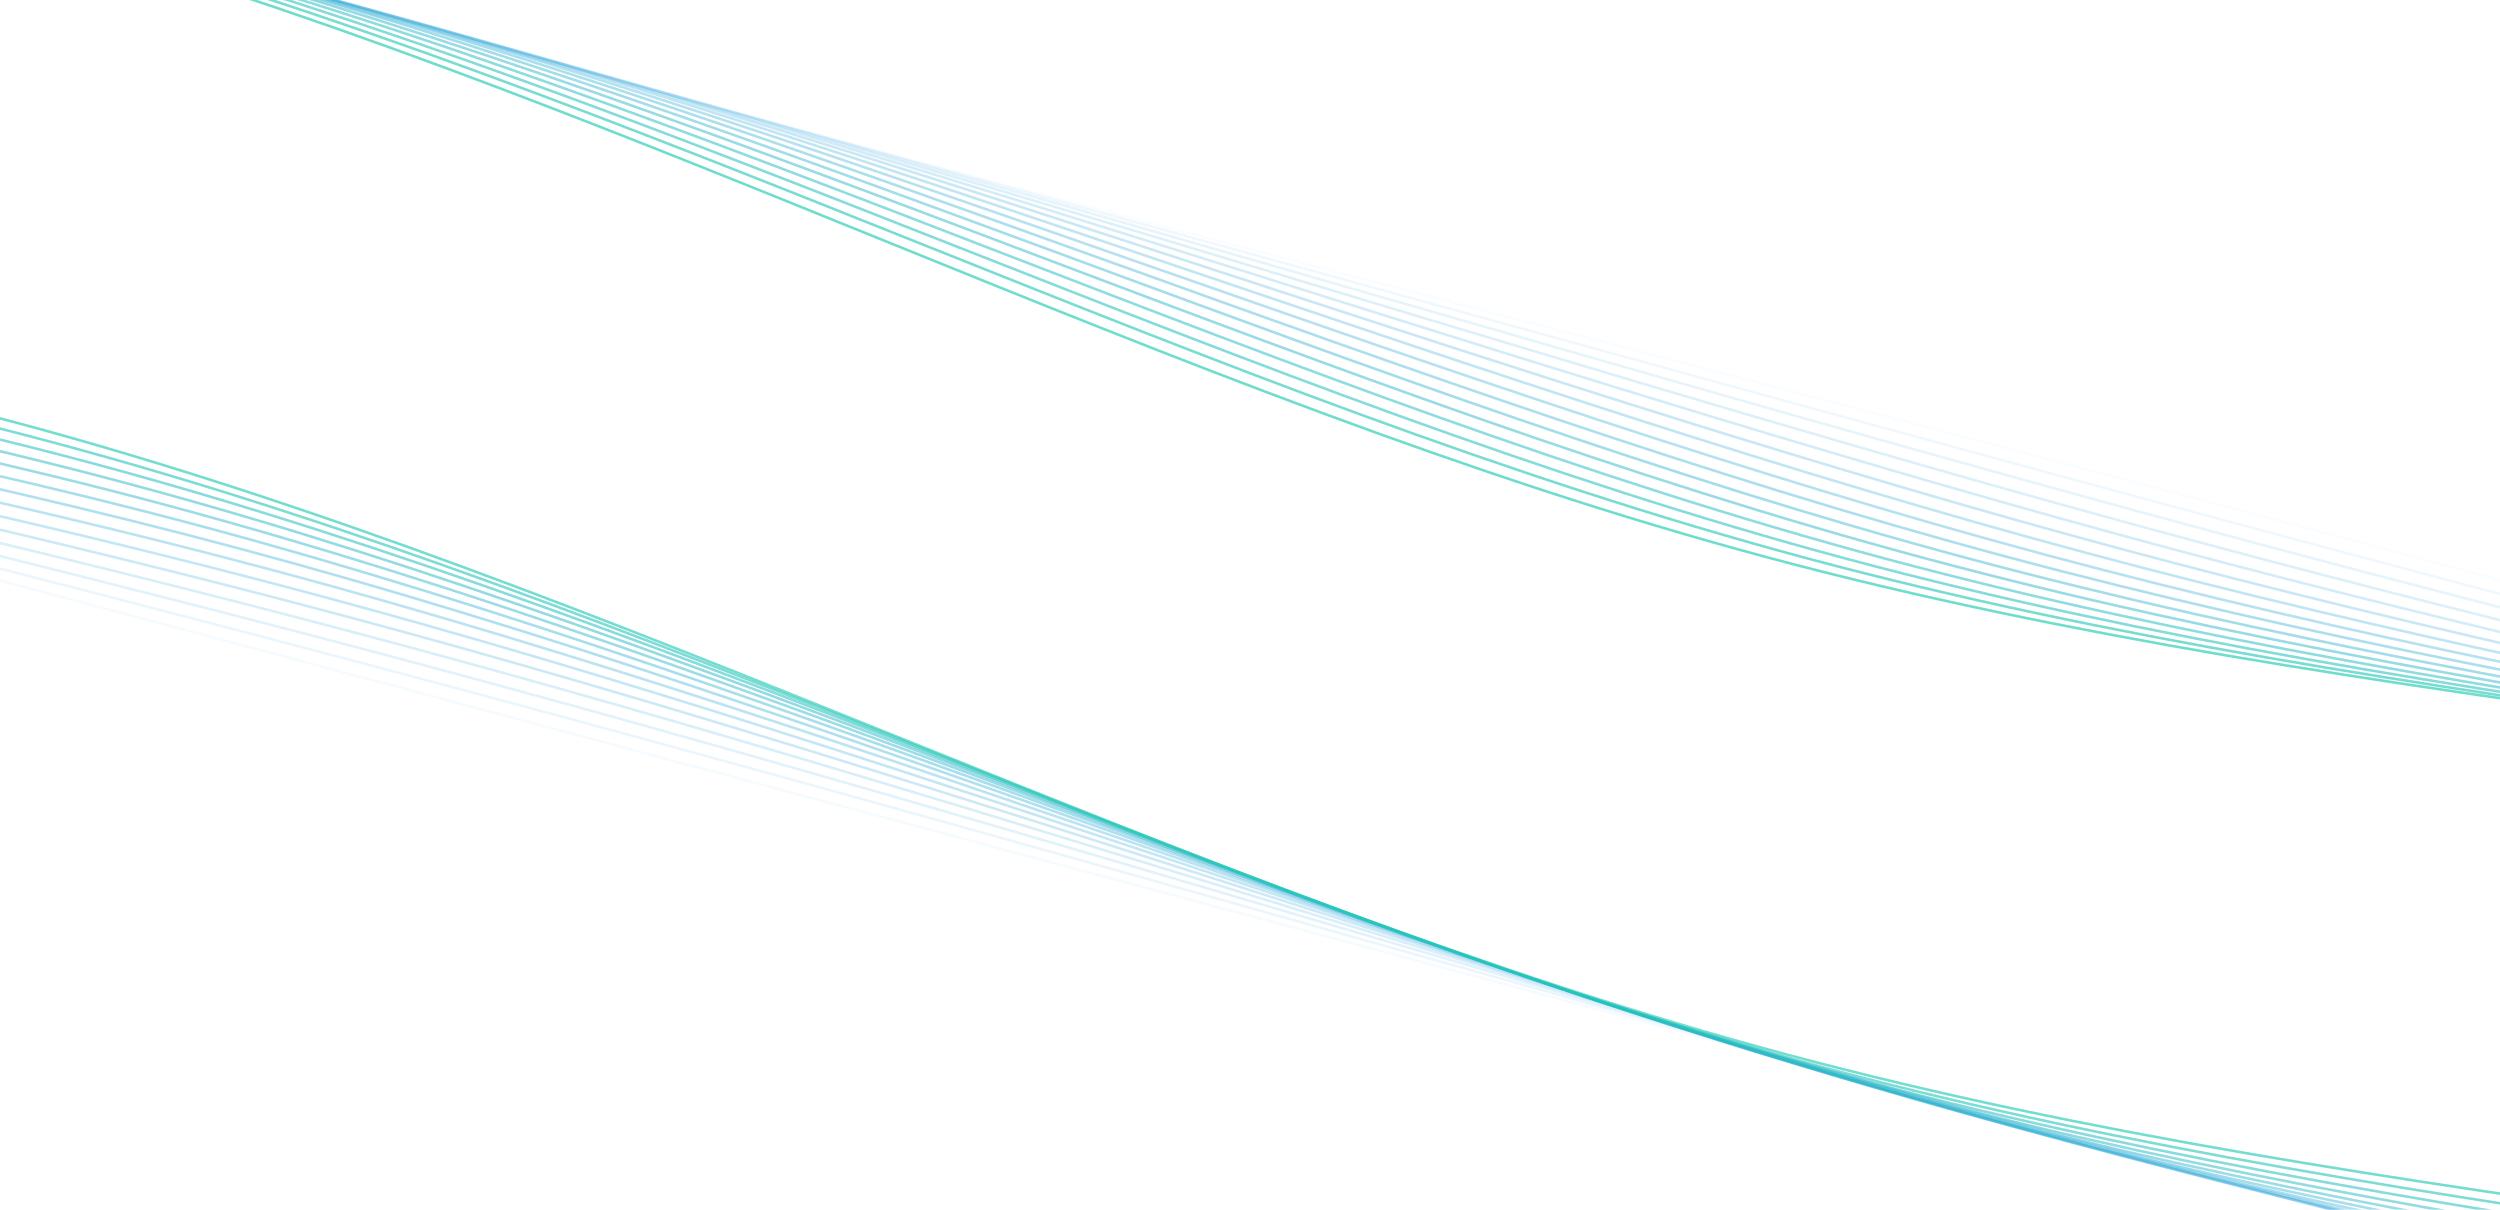 <svg xmlns="http://www.w3.org/2000/svg" viewBox="0 0 1920 929" preserveAspectRatio="xMidYMid" width="1920" height="929" xmlns:xlink="http://www.w3.org/1999/xlink" style="shape-rendering:auto;display:block;background-position-x:0%;background-position-y:0%;background-size:auto;background-origin:padding-box;background-clip:border-box;background:scroll rgb(26, 27, 32) none  repeat;width:1920px;height:929px;;animation:none"><g><g transform="matrix(0.966,0.259,-0.259,0.966,152.933,-139.739)" style="transform:matrix(0.966, 0.259, -0.259, 0.966, 152.933, -139.739);;animation:none"><path stroke-width="2" stroke-opacity="0" stroke="rgb(98, 82, 197)" fill="none" d="M -480 -69.5 C 0 -69.5 480 69.5 960 69.5 C 1440 69.5 1920 -69.5 2400 -69.5 C 2880 -69.5 3360 69.5 3840 69.5 C 4320 69.5 4800 -69.5 5280 -69.5" transform="matrix(1,0,0,1,0,0)" style="fill:none;stroke:rgb(98, 82, 197);transform:matrix(1, 0, 0, 1, 0, 0);;animation:none"></path></g>
<g transform="matrix(0.966,0.259,-0.259,0.966,152.933,600.981)" style="transform:matrix(0.966, 0.259, -0.259, 0.966, 152.933, 600.981);;animation:none"><path stroke-width="2" stroke-opacity="0" stroke="rgb(98, 82, 197)" fill="none" d="M -480 -69.479 C 0 -69.479 480 69.479 960 69.479 C 1440 69.479 1920 -69.479 2400 -69.479 C 2880 -69.479 3360 69.479 3840 69.479 C 4320 69.479 4800 -69.479 5280 -69.479" transform="matrix(1,0,0,1,-15.36,0)" style="fill:none;stroke:rgb(98, 82, 197);transform:matrix(1, 0, 0, 1, -15.36, 0);;animation:none"></path></g>
<g transform="matrix(0.966,0.259,-0.259,0.966,152.933,-134.789)" style="transform:matrix(0.966, 0.259, -0.259, 0.966, 152.933, -134.789);;animation:none"><path stroke-width="2" stroke-opacity="0" stroke="rgb(98, 82, 197)" fill="none" d="M -480 -69.414 C 0 -69.414 480 69.414 960 69.414 C 1440 69.414 1920 -69.414 2400 -69.414 C 2880 -69.414 3360 69.414 3840 69.414 C 4320 69.414 4800 -69.414 5280 -69.414" transform="matrix(1,0,0,1,-30.72,0)" style="fill:none;stroke:rgb(98, 82, 197);transform:matrix(1, 0, 0, 1, -30.72, 0);;animation:none"></path></g>
<g transform="matrix(0.966,0.259,-0.259,0.966,152.933,596.031)" style="transform:matrix(0.966, 0.259, -0.259, 0.966, 152.933, 596.031);;animation:none"><path stroke-width="2" stroke-opacity="0" stroke="rgb(98, 82, 197)" fill="none" d="M -480 -69.305 C 0 -69.305 480 69.305 960 69.305 C 1440 69.305 1920 -69.305 2400 -69.305 C 2880 -69.305 3360 69.305 3840 69.305 C 4320 69.305 4800 -69.305 5280 -69.305" transform="matrix(1,0,0,1,-46.08,0)" style="fill:none;stroke:rgb(98, 82, 197);transform:matrix(1, 0, 0, 1, -46.08, 0);;animation:none"></path></g>
<g transform="matrix(0.966,0.259,-0.259,0.966,152.933,-129.829)" style="transform:matrix(0.966, 0.259, -0.259, 0.966, 152.933, -129.829);;animation:none"><path stroke-width="2" stroke-opacity="0" stroke="rgb(97, 83, 197)" fill="none" d="M -480 -69.149 C 0 -69.149 480 69.149 960 69.149 C 1440 69.149 1920 -69.149 2400 -69.149 C 2880 -69.149 3360 69.149 3840 69.149 C 4320 69.149 4800 -69.149 5280 -69.149" transform="matrix(1,0,0,1,-61.44,0)" style="fill:none;stroke:rgb(97, 83, 197);transform:matrix(1, 0, 0, 1, -61.44, 0);;animation:none"></path></g>
<g transform="matrix(0.966,0.259,-0.259,0.966,152.933,591.071)" style="transform:matrix(0.966, 0.259, -0.259, 0.966, 152.933, 591.071);;animation:none"><path stroke-width="2" stroke-opacity="0" stroke="rgb(97, 83, 197)" fill="none" d="M -480 -68.947 C 0 -68.947 480 68.947 960 68.947 C 1440 68.947 1920 -68.947 2400 -68.947 C 2880 -68.947 3360 68.947 3840 68.947 C 4320 68.947 4800 -68.947 5280 -68.947" transform="matrix(1,0,0,1,-76.8,0)" style="fill:none;stroke:rgb(97, 83, 197);transform:matrix(1, 0, 0, 1, -76.799, 0);;animation:none"></path></g>
<g transform="matrix(0.966,0.259,-0.259,0.966,152.933,-124.879)" style="transform:matrix(0.966, 0.259, -0.259, 0.966, 152.933, -124.879);;animation:none"><path stroke-width="2" stroke-opacity="0" stroke="rgb(97, 84, 198)" fill="none" d="M -480 -68.695 C 0 -68.695 480 68.695 960 68.695 C 1440 68.695 1920 -68.695 2400 -68.695 C 2880 -68.695 3360 68.695 3840 68.695 C 4320 68.695 4800 -68.695 5280 -68.695" transform="matrix(1,0,0,1,-92.16,0)" style="fill:none;stroke:rgb(97, 84, 198);transform:matrix(1, 0, 0, 1, -92.16, 0);;animation:none"></path></g>
<g transform="matrix(0.966,0.259,-0.259,0.966,152.933,586.121)" style="transform:matrix(0.966, 0.259, -0.259, 0.966, 152.933, 586.121);;animation:none"><path stroke-width="2" stroke-opacity="0" stroke="rgb(96, 85, 198)" fill="none" d="M -480 -68.394 C 0 -68.394 480 68.394 960 68.394 C 1440 68.394 1920 -68.394 2400 -68.394 C 2880 -68.394 3360 68.394 3840 68.394 C 4320 68.394 4800 -68.394 5280 -68.394" transform="matrix(1,0,0,1,-107.52,0)" style="fill:none;stroke:rgb(96, 85, 198);transform:matrix(1, 0, 0, 1, -107.52, 0);;animation:none"></path></g>
<g transform="matrix(0.966,0.259,-0.259,0.966,152.933,-119.919)" style="transform:matrix(0.966, 0.259, -0.259, 0.966, 152.933, -119.919);;animation:none"><path stroke-width="2" stroke-opacity="0" stroke="rgb(95, 86, 198)" fill="none" d="M -480 -68.04 C 0 -68.04 480 68.04 960 68.04 C 1440 68.04 1920 -68.04 2400 -68.04 C 2880 -68.04 3360 68.04 3840 68.04 C 4320 68.04 4800 -68.04 5280 -68.04" transform="matrix(1,0,0,1,-122.88,0)" style="fill:none;stroke:rgb(95, 86, 198);transform:matrix(1, 0, 0, 1, -122.88, 0);;animation:none"></path></g>
<g transform="matrix(0.966,0.259,-0.259,0.966,152.933,581.161)" style="transform:matrix(0.966, 0.259, -0.259, 0.966, 152.933, 581.161);;animation:none"><path stroke-width="2" stroke-opacity="0" stroke="rgb(95, 87, 198)" fill="none" d="M -480 -67.634 C 0 -67.634 480 67.634 960 67.634 C 1440 67.634 1920 -67.634 2400 -67.634 C 2880 -67.634 3360 67.634 3840 67.634 C 4320 67.634 4800 -67.634 5280 -67.634" transform="matrix(1,0,0,1,-138.24,0)" style="fill:none;stroke:rgb(95, 87, 198);transform:matrix(1, 0, 0, 1, -138.24, 0);;animation:none"></path></g>
<g transform="matrix(0.966,0.259,-0.259,0.966,152.933,-114.969)" style="transform:matrix(0.966, 0.259, -0.259, 0.966, 152.933, -114.969);;animation:none"><path stroke-width="2" stroke-opacity="0" stroke="rgb(94, 88, 199)" fill="none" d="M -480 -67.173 C 0 -67.173 480 67.173 960 67.173 C 1440 67.173 1920 -67.173 2400 -67.173 C 2880 -67.173 3360 67.173 3840 67.173 C 4320 67.173 4800 -67.173 5280 -67.173" transform="matrix(1,0,0,1,-153.6,0)" style="fill:none;stroke:rgb(94, 88, 199);transform:matrix(1, 0, 0, 1, -153.6, 0);;animation:none"></path></g>
<g transform="matrix(0.966,0.259,-0.259,0.966,152.933,576.211)" style="transform:matrix(0.966, 0.259, -0.259, 0.966, 152.933, 576.211);;animation:none"><path stroke-width="2" stroke-opacity="0" stroke="rgb(93, 89, 199)" fill="none" d="M -480 -66.655 C 0 -66.655 480 66.655 960 66.655 C 1440 66.655 1920 -66.655 2400 -66.655 C 2880 -66.655 3360 66.655 3840 66.655 C 4320 66.655 4800 -66.655 5280 -66.655" transform="matrix(1,0,0,1,-168.96,0)" style="fill:none;stroke:rgb(93, 89, 199);transform:matrix(1, 0, 0, 1, -168.96, 0);;animation:none"></path></g>
<g transform="matrix(0.966,0.259,-0.259,0.966,152.933,-110.009)" style="transform:matrix(0.966, 0.259, -0.259, 0.966, 152.933, -110.009);;animation:none"><path stroke-width="2" stroke-opacity="0" stroke="rgb(92, 91, 200)" fill="none" d="M -480 -66.079 C 0 -66.079 480 66.079 960 66.079 C 1440 66.079 1920 -66.079 2400 -66.079 C 2880 -66.079 3360 66.079 3840 66.079 C 4320 66.079 4800 -66.079 5280 -66.079" transform="matrix(1,0,0,1,-184.32,0)" style="fill:none;stroke:rgb(92, 91, 200);transform:matrix(1, 0, 0, 1, -184.32, 0);;animation:none"></path></g>
<g transform="matrix(0.966,0.259,-0.259,0.966,152.933,571.251)" style="transform:matrix(0.966, 0.259, -0.259, 0.966, 152.933, 571.251);;animation:none"><path stroke-width="2" stroke-opacity="0" stroke="rgb(91, 92, 200)" fill="none" d="M -480 -65.443 C 0 -65.443 480 65.443 960 65.443 C 1440 65.443 1920 -65.443 2400 -65.443 C 2880 -65.443 3360 65.443 3840 65.443 C 4320 65.443 4800 -65.443 5280 -65.443" transform="matrix(1,0,0,1,-199.68,0)" style="fill:none;stroke:rgb(91, 92, 200);transform:matrix(1, 0, 0, 1, -199.68, 0);;animation:none"></path></g>
<g transform="matrix(0.966,0.259,-0.259,0.966,152.933,-105.059)" style="transform:matrix(0.966, 0.259, -0.259, 0.966, 152.933, -105.059);;animation:none"><path stroke-width="2" stroke-opacity="0" stroke="rgb(89, 94, 201)" fill="none" d="M -480 -64.746 C 0 -64.746 480 64.746 960 64.746 C 1440 64.746 1920 -64.746 2400 -64.746 C 2880 -64.746 3360 64.746 3840 64.746 C 4320 64.746 4800 -64.746 5280 -64.746" transform="matrix(1,0,0,1,-215.04,0)" style="fill:none;stroke:rgb(89, 94, 201);transform:matrix(1, 0, 0, 1, -215.04, 0);;animation:none"></path></g>
<g transform="matrix(0.966,0.259,-0.259,0.966,152.933,566.301)" style="transform:matrix(0.966, 0.259, -0.259, 0.966, 152.933, 566.301);;animation:none"><path stroke-width="2" stroke-opacity="0" stroke="rgb(88, 96, 202)" fill="none" d="M -480 -63.985 C 0 -63.985 480 63.985 960 63.985 C 1440 63.985 1920 -63.985 2400 -63.985 C 2880 -63.985 3360 63.985 3840 63.985 C 4320 63.985 4800 -63.985 5280 -63.985" transform="matrix(1,0,0,1,-230.4,0)" style="fill:none;stroke:rgb(88, 96, 202);transform:matrix(1, 0, 0, 1, -230.4, 0);;animation:none"></path></g>
<g transform="matrix(0.966,0.259,-0.259,0.966,152.933,-100.099)" style="transform:matrix(0.966, 0.259, -0.259, 0.966, 152.933, -100.099);;animation:none"><path stroke-width="2" stroke-opacity="0" stroke="rgb(86, 99, 202)" fill="none" d="M -480 -63.159 C 0 -63.159 480 63.159 960 63.159 C 1440 63.159 1920 -63.159 2400 -63.159 C 2880 -63.159 3360 63.159 3840 63.159 C 4320 63.159 4800 -63.159 5280 -63.159" transform="matrix(1,0,0,1,-245.76,0)" style="fill:none;stroke:rgb(86, 99, 202);transform:matrix(1, 0, 0, 1, -245.76, 0);;animation:none"></path></g>
<g transform="matrix(0.966,0.259,-0.259,0.966,152.933,561.351)" style="transform:matrix(0.966, 0.259, -0.259, 0.966, 152.933, 561.351);;animation:none"><path stroke-width="2" stroke-opacity="0" stroke="rgb(84, 101, 203)" fill="none" d="M -480 -62.266 C 0 -62.266 480 62.266 960 62.266 C 1440 62.266 1920 -62.266 2400 -62.266 C 2880 -62.266 3360 62.266 3840 62.266 C 4320 62.266 4800 -62.266 5280 -62.266" transform="matrix(1,0,0,1,-261.12,0)" style="fill:none;stroke:rgb(84, 101, 203);transform:matrix(1, 0, 0, 1, -261.12, 0);;animation:none"></path></g>
<g transform="matrix(0.966,0.259,-0.259,0.966,152.933,-95.149)" style="transform:matrix(0.966, 0.259, -0.259, 0.966, 152.933, -95.149);;animation:none"><path stroke-width="2" stroke-opacity="0" stroke="rgb(82, 104, 204)" fill="none" d="M -480 -61.303 C 0 -61.303 480 61.303 960 61.303 C 1440 61.303 1920 -61.303 2400 -61.303 C 2880 -61.303 3360 61.303 3840 61.303 C 4320 61.303 4800 -61.303 5280 -61.303" transform="matrix(1,0,0,1,-276.48,0)" style="fill:none;stroke:rgb(82, 104, 204);transform:matrix(1, 0, 0, 1, -276.48, 0);;animation:none"></path></g>
<g transform="matrix(0.966,0.259,-0.259,0.966,152.933,556.391)" style="transform:matrix(0.966, 0.259, -0.259, 0.966, 152.933, 556.391);;animation:none"><path stroke-width="2" stroke-opacity="0" stroke="rgb(80, 107, 205)" fill="none" d="M -480 -60.27 C 0 -60.27 480 60.27 960 60.27 C 1440 60.27 1920 -60.27 2400 -60.27 C 2880 -60.27 3360 60.27 3840 60.27 C 4320 60.27 4800 -60.27 5280 -60.27" transform="matrix(1,0,0,1,-291.84,0)" style="fill:none;stroke:rgb(80, 107, 205);transform:matrix(1, 0, 0, 1, -291.84, 0);;animation:none"></path></g>
<g transform="matrix(0.966,0.259,-0.259,0.966,152.933,-90.189)" style="transform:matrix(0.966, 0.259, -0.259, 0.966, 152.933, -90.189);;animation:none"><path stroke-width="2" stroke-opacity="0" stroke="rgb(78, 109, 206)" fill="none" d="M -480 -59.164 C 0 -59.164 480 59.164 960 59.164 C 1440 59.164 1920 -59.164 2400 -59.164 C 2880 -59.164 3360 59.164 3840 59.164 C 4320 59.164 4800 -59.164 5280 -59.164" transform="matrix(1,0,0,1,-307.2,0)" style="fill:none;stroke:rgb(78, 109, 206);transform:matrix(1, 0, 0, 1, -307.2, 0);;animation:none"></path></g>
<g transform="matrix(0.966,0.259,-0.259,0.966,152.933,551.441)" style="transform:matrix(0.966, 0.259, -0.259, 0.966, 152.933, 551.441);;animation:none"><path stroke-width="2" stroke-opacity="0" stroke="rgb(76, 113, 207)" fill="none" d="M -480 -57.983 C 0 -57.983 480 57.983 960 57.983 C 1440 57.983 1920 -57.983 2400 -57.983 C 2880 -57.983 3360 57.983 3840 57.983 C 4320 57.983 4800 -57.983 5280 -57.983" transform="matrix(1,0,0,1,-322.56,0)" style="fill:none;stroke:rgb(76, 113, 207);transform:matrix(1, 0, 0, 1, -322.56, 0);;animation:none"></path></g>
<g transform="matrix(0.966,0.259,-0.259,0.966,152.933,-85.239)" style="transform:matrix(0.966, 0.259, -0.259, 0.966, 152.933, -85.239);;animation:none"><path stroke-width="2" stroke-opacity="0" stroke="rgb(73, 116, 208)" fill="none" d="M -480 -56.726 C 0 -56.726 480 56.726 960 56.726 C 1440 56.726 1920 -56.726 2400 -56.726 C 2880 -56.726 3360 56.726 3840 56.726 C 4320 56.726 4800 -56.726 5280 -56.726" transform="matrix(1,0,0,1,-337.92,0)" style="fill:none;stroke:rgb(73, 116, 208);transform:matrix(1, 0, 0, 1, -337.92, 0);;animation:none"></path></g>
<g transform="matrix(0.966,0.259,-0.259,0.966,152.933,546.481)" style="transform:matrix(0.966, 0.259, -0.259, 0.966, 152.933, 546.481);;animation:none"><path stroke-width="2" stroke-opacity="0" stroke="rgb(71, 119, 209)" fill="none" d="M -480 -55.39 C 0 -55.39 480 55.39 960 55.39 C 1440 55.39 1920 -55.39 2400 -55.39 C 2880 -55.39 3360 55.39 3840 55.39 C 4320 55.39 4800 -55.39 5280 -55.39" transform="matrix(1,0,0,1,-353.28,0)" style="fill:none;stroke:rgb(71, 119, 209);transform:matrix(1, 0, 0, 1, -353.28, 0);;animation:none"></path></g>
<g transform="matrix(0.966,0.259,-0.259,0.966,152.933,-80.279)" style="transform:matrix(0.966, 0.259, -0.259, 0.966, 152.933, -80.279);;animation:none"><path stroke-width="2" stroke-opacity="0" stroke="rgb(69, 122, 210)" fill="none" d="M -480 -53.975 C 0 -53.975 480 53.975 960 53.975 C 1440 53.975 1920 -53.975 2400 -53.975 C 2880 -53.975 3360 53.975 3840 53.975 C 4320 53.975 4800 -53.975 5280 -53.975" transform="matrix(1,0,0,1,-368.64,0)" style="fill:none;stroke:rgb(69, 122, 210);transform:matrix(1, 0, 0, 1, -368.64, 0);;animation:none"></path></g>
<g transform="matrix(0.966,0.259,-0.259,0.966,152.933,541.531)" style="transform:matrix(0.966, 0.259, -0.259, 0.966, 152.933, 541.531);;animation:none"><path stroke-width="2" stroke-opacity="0" stroke="rgb(66, 126, 211)" fill="none" d="M -480 -52.477 C 0 -52.477 480 52.477 960 52.477 C 1440 52.477 1920 -52.477 2400 -52.477 C 2880 -52.477 3360 52.477 3840 52.477 C 4320 52.477 4800 -52.477 5280 -52.477" transform="matrix(1,0,0,1,-384,0)" style="fill:none;stroke:rgb(66, 126, 211);transform:matrix(1, 0, 0, 1, -384, 0);;animation:none"></path></g>
<g transform="matrix(0.966,0.259,-0.259,0.966,152.933,-75.329)" style="transform:matrix(0.966, 0.259, -0.259, 0.966, 152.933, -75.329);;animation:none"><path stroke-width="2" stroke-opacity="0" stroke="rgb(64, 129, 212)" fill="none" d="M -480 -50.897 C 0 -50.897 480 50.897 960 50.897 C 1440 50.897 1920 -50.897 2400 -50.897 C 2880 -50.897 3360 50.897 3840 50.897 C 4320 50.897 4800 -50.897 5280 -50.897" transform="matrix(1,0,0,1,-399.359,0)" style="fill:none;stroke:rgb(64, 129, 212);transform:matrix(1, 0, 0, 1, -399.359, 0);;animation:none"></path></g>
<g transform="matrix(0.966,0.259,-0.259,0.966,152.933,536.571)" style="transform:matrix(0.966, 0.259, -0.259, 0.966, 152.933, 536.571);;animation:none"><path stroke-width="2" stroke-opacity="0" stroke="rgb(62, 132, 213)" fill="none" d="M -480 -49.232 C 0 -49.232 480 49.232 960 49.232 C 1440 49.232 1920 -49.232 2400 -49.232 C 2880 -49.232 3360 49.232 3840 49.232 C 4320 49.232 4800 -49.232 5280 -49.232" transform="matrix(1,0,0,1,-414.72,0)" style="fill:none;stroke:rgb(62, 132, 213);transform:matrix(1, 0, 0, 1, -414.72, 0);;animation:none"></path></g>
<g transform="matrix(0.966,0.259,-0.259,0.966,152.933,-70.369)" style="transform:matrix(0.966, 0.259, -0.259, 0.966, 152.933, -70.369);;animation:none"><path stroke-width="2" stroke-opacity="0" stroke="rgb(60, 135, 214)" fill="none" d="M -480 -47.481 C 0 -47.481 480 47.481 960 47.481 C 1440 47.481 1920 -47.481 2400 -47.481 C 2880 -47.481 3360 47.481 3840 47.481 C 4320 47.481 4800 -47.481 5280 -47.481" transform="matrix(1,0,0,1,-430.08,0)" style="fill:none;stroke:rgb(60, 135, 214);transform:matrix(1, 0, 0, 1, -430.08, 0);;animation:none"></path></g>
<g transform="matrix(0.966,0.259,-0.259,0.966,152.933,531.621)" style="transform:matrix(0.966, 0.259, -0.259, 0.966, 152.933, 531.621);;animation:none"><path stroke-width="2" stroke-opacity="0" stroke="rgb(58, 138, 215)" fill="none" d="M -480 -45.644 C 0 -45.644 480 45.644 960 45.644 C 1440 45.644 1920 -45.644 2400 -45.644 C 2880 -45.644 3360 45.644 3840 45.644 C 4320 45.644 4800 -45.644 5280 -45.644" transform="matrix(1,0,0,1,-445.44,0)" style="fill:none;stroke:rgb(58, 138, 215);transform:matrix(1, 0, 0, 1, -445.44, 0);;animation:none"></path></g>
<g transform="matrix(0.966,0.259,-0.259,0.966,152.933,-65.419)" style="transform:matrix(0.966, 0.259, -0.259, 0.966, 152.933, -65.419);;animation:none"><path stroke-width="2" stroke-opacity="0" stroke="rgb(56, 140, 216)" fill="none" d="M -480 -43.72 C 0 -43.72 480 43.72 960 43.72 C 1440 43.72 1920 -43.72 2400 -43.72 C 2880 -43.72 3360 43.72 3840 43.72 C 4320 43.72 4800 -43.72 5280 -43.72" transform="matrix(1,0,0,1,-460.8,0)" style="fill:none;stroke:rgb(56, 140, 216);transform:matrix(1, 0, 0, 1, -460.8, 0);;animation:none"></path></g>
<g transform="matrix(0.966,0.259,-0.259,0.966,152.933,526.661)" style="transform:matrix(0.966, 0.259, -0.259, 0.966, 152.933, 526.661);;animation:none"><path stroke-width="2" stroke-opacity="0" stroke="rgb(54, 143, 217)" fill="none" d="M -480 -41.709 C 0 -41.709 480 41.709 960 41.709 C 1440 41.709 1920 -41.709 2400 -41.709 C 2880 -41.709 3360 41.709 3840 41.709 C 4320 41.709 4800 -41.709 5280 -41.709" transform="matrix(1,0,0,1,-476.16,0)" style="fill:none;stroke:rgb(54, 143, 217);transform:matrix(1, 0, 0, 1, -476.16, 0);;animation:none"></path></g>
<g transform="matrix(0.966,0.259,-0.259,0.966,152.933,-60.469)" style="transform:matrix(0.966, 0.259, -0.259, 0.966, 152.933, -60.469);;animation:none"><path stroke-width="2" stroke-opacity="0" stroke="rgb(52, 145, 217)" fill="none" d="M -480 -39.61 C 0 -39.61 480 39.61 960 39.61 C 1440 39.61 1920 -39.61 2400 -39.61 C 2880 -39.61 3360 39.61 3840 39.61 C 4320 39.61 4800 -39.61 5280 -39.61" transform="matrix(1,0,0,1,-491.52,0)" style="fill:none;stroke:rgb(52, 145, 217);transform:matrix(1, 0, 0, 1, -491.52, 0);;animation:none"></path></g>
<g transform="matrix(0.966,0.259,-0.259,0.966,152.933,521.711)" style="transform:matrix(0.966, 0.259, -0.259, 0.966, 152.933, 521.711);;animation:none"><path stroke-width="2" stroke-opacity="0" stroke="rgb(51, 147, 218)" fill="none" d="M -480 -37.425 C 0 -37.425 480 37.425 960 37.425 C 1440 37.425 1920 -37.425 2400 -37.425 C 2880 -37.425 3360 37.425 3840 37.425 C 4320 37.425 4800 -37.425 5280 -37.425" transform="matrix(1,0,0,1,-506.88,0)" style="fill:none;stroke:rgb(51, 147, 218);transform:matrix(1, 0, 0, 1, -506.88, 0);;animation:none"></path></g>
<g transform="matrix(0.966,0.259,-0.259,0.966,152.933,-55.509)" style="transform:matrix(0.966, 0.259, -0.259, 0.966, 152.933, -55.509);;animation:none"><path stroke-width="2" stroke-opacity="0" stroke="rgb(49, 149, 219)" fill="none" d="M -480 -35.155 C 0 -35.155 480 35.155 960 35.155 C 1440 35.155 1920 -35.155 2400 -35.155 C 2880 -35.155 3360 35.155 3840 35.155 C 4320 35.155 4800 -35.155 5280 -35.155" transform="matrix(1,0,0,1,-522.24,0)" style="fill:none;stroke:rgb(49, 149, 219);transform:matrix(1, 0, 0, 1, -522.24, 0);;animation:none"></path></g>
<g transform="matrix(0.966,0.259,-0.259,0.966,152.933,516.751)" style="transform:matrix(0.966, 0.259, -0.259, 0.966, 152.933, 516.751);;animation:none"><path stroke-width="2" stroke-opacity="0" stroke="rgb(48, 151, 219)" fill="none" d="M -480 -32.801 C 0 -32.801 480 32.801 960 32.801 C 1440 32.801 1920 -32.801 2400 -32.801 C 2880 -32.801 3360 32.801 3840 32.801 C 4320 32.801 4800 -32.801 5280 -32.801" transform="matrix(1,0,0,1,-537.6,0)" style="fill:none;stroke:rgb(48, 151, 219);transform:matrix(1, 0, 0, 1, -537.6, 0);;animation:none"></path></g>
<g transform="matrix(0.966,0.259,-0.259,0.966,152.933,-50.559)" style="transform:matrix(0.966, 0.259, -0.259, 0.966, 152.933, -50.559);;animation:none"><path stroke-width="2" stroke-opacity="0" stroke="rgb(47, 152, 220)" fill="none" d="M -480 -30.366 C 0 -30.366 480 30.366 960 30.366 C 1440 30.366 1920 -30.366 2400 -30.366 C 2880 -30.366 3360 30.366 3840 30.366 C 4320 30.366 4800 -30.366 5280 -30.366" transform="matrix(1,0,0,1,-552.96,0)" style="fill:none;stroke:rgb(47, 152, 220);transform:matrix(1, 0, 0, 1, -552.96, 0);;animation:none"></path></g>
<g transform="matrix(0.966,0.259,-0.259,0.966,152.933,511.801)" style="transform:matrix(0.966, 0.259, -0.259, 0.966, 152.933, 511.801);;animation:none"><path stroke-width="2" stroke-opacity="0" stroke="rgb(46, 153, 220)" fill="none" d="M -480 -27.853 C 0 -27.853 480 27.853 960 27.853 C 1440 27.853 1920 -27.853 2400 -27.853 C 2880 -27.853 3360 27.853 3840 27.853 C 4320 27.853 4800 -27.853 5280 -27.853" transform="matrix(1,0,0,1,-568.32,0)" style="fill:none;stroke:rgb(46, 153, 220);transform:matrix(1, 0, 0, 1, -568.32, 0);;animation:none"></path></g>
<g transform="matrix(0.966,0.259,-0.259,0.966,152.933,-45.599)" style="transform:matrix(0.966, 0.259, -0.259, 0.966, 152.933, -45.599);;animation:none"><path stroke-width="2" stroke-opacity="0" stroke="rgb(45, 155, 221)" fill="none" d="M -480 -25.265 C 0 -25.265 480 25.265 960 25.265 C 1440 25.265 1920 -25.265 2400 -25.265 C 2880 -25.265 3360 25.265 3840 25.265 C 4320 25.265 4800 -25.265 5280 -25.265" transform="matrix(1,0,0,1,-583.68,0)" style="fill:none;stroke:rgb(45, 155, 221);transform:matrix(1, 0, 0, 1, -583.68, 0);;animation:none"></path></g>
<g transform="matrix(0.966,0.259,-0.259,0.966,152.933,506.841)" style="transform:matrix(0.966, 0.259, -0.259, 0.966, 152.933, 506.841);;animation:none"><path stroke-width="2" stroke-opacity="0" stroke="rgb(44, 156, 221)" fill="none" d="M -480 -22.608 C 0 -22.608 480 22.608 960 22.608 C 1440 22.608 1920 -22.608 2400 -22.608 C 2880 -22.608 3360 22.608 3840 22.608 C 4320 22.608 4800 -22.608 5280 -22.608" transform="matrix(1,0,0,1,-599.04,0)" style="fill:none;stroke:rgb(44, 156, 221);transform:matrix(1, 0, 0, 1, -599.04, 0);;animation:none"></path></g>
<g transform="matrix(0.966,0.259,-0.259,0.966,152.933,-40.649)" style="transform:matrix(0.966, 0.259, -0.259, 0.966, 152.933, -40.649);;animation:none"><path stroke-width="2" stroke-opacity="0" stroke="rgb(44, 156, 221)" fill="none" d="M -480 -19.886 C 0 -19.886 480 19.886 960 19.886 C 1440 19.886 1920 -19.886 2400 -19.886 C 2880 -19.886 3360 19.886 3840 19.886 C 4320 19.886 4800 -19.886 5280 -19.886" transform="matrix(1,0,0,1,-614.4,0)" style="fill:none;stroke:rgb(44, 156, 221);transform:matrix(1, 0, 0, 1, -614.4, 0);;animation:none"></path></g>
<g transform="matrix(0.966,0.259,-0.259,0.966,152.933,501.891)" style="transform:matrix(0.966, 0.259, -0.259, 0.966, 152.933, 501.891);;animation:none"><path stroke-width="2" stroke-opacity="0" stroke="rgb(43, 157, 221)" fill="none" d="M -480 -17.106 C 0 -17.106 480 17.106 960 17.106 C 1440 17.106 1920 -17.106 2400 -17.106 C 2880 -17.106 3360 17.106 3840 17.106 C 4320 17.106 4800 -17.106 5280 -17.106" transform="matrix(1,0,0,1,-629.76,0)" style="fill:none;stroke:rgb(43, 157, 221);transform:matrix(1, 0, 0, 1, -629.76, 0);;animation:none"></path></g>
<g transform="matrix(0.966,0.259,-0.259,0.966,152.933,-35.689)" style="transform:matrix(0.966, 0.259, -0.259, 0.966, 152.933, -35.689);;animation:none"><path stroke-width="2" stroke-opacity="0" stroke="rgb(43, 158, 222)" fill="none" d="M -480 -14.274 C 0 -14.274 480 14.274 960 14.274 C 1440 14.274 1920 -14.274 2400 -14.274 C 2880 -14.274 3360 14.274 3840 14.274 C 4320 14.274 4800 -14.274 5280 -14.274" transform="matrix(1,0,0,1,-645.12,0)" style="fill:none;stroke:rgb(43, 158, 222);transform:matrix(1, 0, 0, 1, -645.12, 0);;animation:none"></path></g>
<g transform="matrix(0.966,0.259,-0.259,0.966,152.933,496.931)" style="transform:matrix(0.966, 0.259, -0.259, 0.966, 152.933, 496.931);;animation:none"><path stroke-width="2" stroke-opacity="0" stroke="rgb(43, 158, 222)" fill="none" d="M -480 -11.399 C 0 -11.399 480 11.399 960 11.399 C 1440 11.399 1920 -11.399 2400 -11.399 C 2880 -11.399 3360 11.399 3840 11.399 C 4320 11.399 4800 -11.399 5280 -11.399" transform="matrix(1,0,0,1,-660.48,0)" style="fill:none;stroke:rgb(43, 158, 222);transform:matrix(1, 0, 0, 1, -660.48, 0);;animation:none"></path></g>
<g transform="matrix(0.966,0.259,-0.259,0.966,152.933,-30.739)" style="transform:matrix(0.966, 0.259, -0.259, 0.966, 152.933, -30.739);;animation:none"><path stroke-width="2" stroke-opacity="0" stroke="rgb(42, 159, 222)" fill="none" d="M -480 -8.488 C 0 -8.488 480 8.488 960 8.488 C 1440 8.488 1920 -8.488 2400 -8.488 C 2880 -8.488 3360 8.488 3840 8.488 C 4320 8.488 4800 -8.488 5280 -8.488" transform="matrix(1,0,0,1,-675.84,0)" style="fill:none;stroke:rgb(42, 159, 222);transform:matrix(1, 0, 0, 1, -675.84, 0);;animation:none"></path></g>
<g transform="matrix(0.966,0.259,-0.259,0.966,152.933,491.981)" style="transform:matrix(0.966, 0.259, -0.259, 0.966, 152.933, 491.981);;animation:none"><path stroke-width="2" stroke-opacity="0" stroke="rgb(42, 159, 222)" fill="none" d="M -480 -5.549 C 0 -5.549 480 5.549 960 5.549 C 1440 5.549 1920 -5.549 2400 -5.549 C 2880 -5.549 3360 5.549 3840 5.549 C 4320 5.549 4800 -5.549 5280 -5.549" transform="matrix(1,0,0,1,-691.2,0)" style="fill:none;stroke:rgb(42, 159, 222);transform:matrix(1, 0, 0, 1, -691.2, 0);;animation:none"></path></g>
<g transform="matrix(0.966,0.259,-0.259,0.966,152.933,-25.779)" style="transform:matrix(0.966, 0.259, -0.259, 0.966, 152.933, -25.779);;animation:none"><path stroke-width="2" stroke-opacity="0.023" stroke="rgb(42, 159, 222)" fill="none" d="M -480 -2.594 C 0 -2.594 480 2.594 960 2.594 C 1440 2.594 1920 -2.594 2400 -2.594 C 2880 -2.594 3360 2.594 3840 2.594 C 4320 2.594 4800 -2.594 5280 -2.594" transform="matrix(1,0,0,1,-706.56,0)" style="fill:none;stroke:rgb(42, 159, 222);transform:matrix(1, 0, 0, 1, -706.56, 0);;animation:none"></path></g>
<g transform="matrix(0.966,0.259,-0.259,0.966,152.933,487.031)" style="transform:matrix(0.966, 0.259, -0.259, 0.966, 152.933, 487.031);;animation:none"><path stroke-width="2" stroke-opacity="0.045" stroke="rgb(42, 159, 222)" fill="none" d="M -480 0.371 C 0 0.371 480 -0.371 960 -0.371 C 1440 -0.371 1920 0.371 2400 0.371 C 2880 0.371 3360 -0.371 3840 -0.371 C 4320 -0.371 4800 0.371 5280 0.371" transform="matrix(1,0,0,1,-721.919,0)" style="fill:none;stroke:rgb(42, 159, 222);transform:matrix(1, 0, 0, 1, -721.919, 0);;animation:none"></path></g>
<g transform="matrix(0.966,0.259,-0.259,0.966,152.933,-20.829)" style="transform:matrix(0.966, 0.259, -0.259, 0.966, 152.933, -20.829);;animation:none"><path stroke-width="2" stroke-opacity="0.068" stroke="rgb(42, 159, 222)" fill="none" d="M -480 3.334 C 0 3.334 480 -3.334 960 -3.334 C 1440 -3.334 1920 3.334 2400 3.334 C 2880 3.334 3360 -3.334 3840 -3.334 C 4320 -3.334 4800 3.334 5280 3.334" transform="matrix(1,0,0,1,-737.28,0)" style="fill:none;stroke:rgb(42, 159, 222);transform:matrix(1, 0, 0, 1, -737.28, 0);;animation:none"></path></g>
<g transform="matrix(0.966,0.259,-0.259,0.966,152.933,482.071)" style="transform:matrix(0.966, 0.259, -0.259, 0.966, 152.933, 482.071);;animation:none"><path stroke-width="2" stroke-opacity="0.091" stroke="rgb(42, 159, 222)" fill="none" d="M -480 6.286 C 0 6.286 480 -6.286 960 -6.286 C 1440 -6.286 1920 6.286 2400 6.286 C 2880 6.286 3360 -6.286 3840 -6.286 C 4320 -6.286 4800 6.286 5280 6.286" transform="matrix(1,0,0,1,-752.64,0)" style="fill:none;stroke:rgb(42, 159, 222);transform:matrix(1, 0, 0, 1, -752.64, 0);;animation:none"></path></g>
<g transform="matrix(0.966,0.259,-0.259,0.966,152.933,-15.869)" style="transform:matrix(0.966, 0.259, -0.259, 0.966, 152.933, -15.869);;animation:none"><path stroke-width="2" stroke-opacity="0.114" stroke="rgb(42, 159, 222)" fill="none" d="M -480 9.218 C 0 9.218 480 -9.218 960 -9.218 C 1440 -9.218 1920 9.218 2400 9.218 C 2880 9.218 3360 -9.218 3840 -9.218 C 4320 -9.218 4800 9.218 5280 9.218" transform="matrix(1,0,0,1,-768,0)" style="fill:none;stroke:rgb(42, 159, 222);transform:matrix(1, 0, 0, 1, -768, 0);;animation:none"></path></g>
<g transform="matrix(0.966,0.259,-0.259,0.966,152.933,477.121)" style="transform:matrix(0.966, 0.259, -0.259, 0.966, 152.933, 477.121);;animation:none"><path stroke-width="2" stroke-opacity="0.136" stroke="rgb(42, 160, 221)" fill="none" d="M -480 12.121 C 0 12.121 480 -12.121 960 -12.121 C 1440 -12.121 1920 12.121 2400 12.121 C 2880 12.121 3360 -12.121 3840 -12.121 C 4320 -12.121 4800 12.121 5280 12.121" transform="matrix(1,0,0,1,-783.36,0)" style="fill:none;stroke:rgb(42, 160, 221);transform:matrix(1, 0, 0, 1, -783.36, 0);;animation:none"></path></g>
<g transform="matrix(0.966,0.259,-0.259,0.966,152.933,-10.919)" style="transform:matrix(0.966, 0.259, -0.259, 0.966, 152.933, -10.919);;animation:none"><path stroke-width="2" stroke-opacity="0.159" stroke="rgb(42, 160, 221)" fill="none" d="M -480 14.986 C 0 14.986 480 -14.986 960 -14.986 C 1440 -14.986 1920 14.986 2400 14.986 C 2880 14.986 3360 -14.986 3840 -14.986 C 4320 -14.986 4800 14.986 5280 14.986" transform="matrix(1,0,0,1,-798.72,0)" style="fill:none;stroke:rgb(42, 160, 221);transform:matrix(1, 0, 0, 1, -798.72, 0);;animation:none"></path></g>
<g transform="matrix(0.966,0.259,-0.259,0.966,152.933,472.161)" style="transform:matrix(0.966, 0.259, -0.259, 0.966, 152.933, 472.161);;animation:none"><path stroke-width="2" stroke-opacity="0.182" stroke="rgb(42, 161, 220)" fill="none" d="M -480 17.806 C 0 17.806 480 -17.806 960 -17.806 C 1440 -17.806 1920 17.806 2400 17.806 C 2880 17.806 3360 -17.806 3840 -17.806 C 4320 -17.806 4800 17.806 5280 17.806" transform="matrix(1,0,0,1,-814.08,0)" style="fill:none;stroke:rgb(42, 161, 220);transform:matrix(1, 0, 0, 1, -814.08, 0);;animation:none"></path></g>
<g transform="matrix(0.966,0.259,-0.259,0.966,152.933,-5.959)" style="transform:matrix(0.966, 0.259, -0.259, 0.966, 152.933, -5.959);;animation:none"><path stroke-width="2" stroke-opacity="0.205" stroke="rgb(42, 161, 220)" fill="none" d="M -480 20.572 C 0 20.572 480 -20.572 960 -20.572 C 1440 -20.572 1920 20.572 2400 20.572 C 2880 20.572 3360 -20.572 3840 -20.572 C 4320 -20.572 4800 20.572 5280 20.572" transform="matrix(1,0,0,1,-829.44,0)" style="fill:none;stroke:rgb(42, 161, 220);transform:matrix(1, 0, 0, 1, -829.44, 0);;animation:none"></path></g>
<g transform="matrix(0.966,0.259,-0.259,0.966,152.933,467.211)" style="transform:matrix(0.966, 0.259, -0.259, 0.966, 152.933, 467.211);;animation:none"><path stroke-width="2" stroke-opacity="0.227" stroke="rgb(42, 162, 219)" fill="none" d="M -480 23.278 C 0 23.278 480 -23.278 960 -23.278 C 1440 -23.278 1920 23.278 2400 23.278 C 2880 23.278 3360 -23.278 3840 -23.278 C 4320 -23.278 4800 23.278 5280 23.278" transform="matrix(1,0,0,1,-844.8,0)" style="fill:none;stroke:rgb(42, 162, 219);transform:matrix(1, 0, 0, 1, -844.8, 0);;animation:none"></path></g>
<g transform="matrix(0.966,0.259,-0.259,0.966,152.933,-1.009)" style="transform:matrix(0.966, 0.259, -0.259, 0.966, 152.933, -1.009);;animation:none"><path stroke-width="2" stroke-opacity="0.25" stroke="rgb(41, 163, 218)" fill="none" d="M -480 25.919 C 0 25.919 480 -25.919 960 -25.919 C 1440 -25.919 1920 25.919 2400 25.919 C 2880 25.919 3360 -25.919 3840 -25.919 C 4320 -25.919 4800 25.919 5280 25.919" transform="matrix(1,0,0,1,-860.16,0)" style="fill:none;stroke:rgb(41, 163, 218);transform:matrix(1, 0, 0, 1, -860.16, 0);;animation:none"></path></g>
<g transform="matrix(0.966,0.259,-0.259,0.966,152.933,462.251)" style="transform:matrix(0.966, 0.259, -0.259, 0.966, 152.933, 462.251);;animation:none"><path stroke-width="2" stroke-opacity="0.273" stroke="rgb(41, 164, 217)" fill="none" d="M -480 28.488 C 0 28.488 480 -28.488 960 -28.488 C 1440 -28.488 1920 28.488 2400 28.488 C 2880 28.488 3360 -28.488 3840 -28.488 C 4320 -28.488 4800 28.488 5280 28.488" transform="matrix(1,0,0,1,-875.52,0)" style="fill:none;stroke:rgb(41, 164, 217);transform:matrix(1, 0, 0, 1, -875.52, 0);;animation:none"></path></g>
<g transform="matrix(0.966,0.259,-0.259,0.966,152.933,3.951)" style="transform:matrix(0.966, 0.259, -0.259, 0.966, 152.933, 3.951);;animation:none"><path stroke-width="2" stroke-opacity="0.295" stroke="rgb(41, 166, 215)" fill="none" d="M -480 30.982 C 0 30.982 480 -30.982 960 -30.982 C 1440 -30.982 1920 30.982 2400 30.982 C 2880 30.982 3360 -30.982 3840 -30.982 C 4320 -30.982 4800 30.982 5280 30.982" transform="matrix(1,0,0,1,-890.88,0)" style="fill:none;stroke:rgb(41, 166, 215);transform:matrix(1, 0, 0, 1, -890.88, 0);;animation:none"></path></g>
<g transform="matrix(0.966,0.259,-0.259,0.966,152.933,457.301)" style="transform:matrix(0.966, 0.259, -0.259, 0.966, 152.933, 457.301);;animation:none"><path stroke-width="2" stroke-opacity="0.318" stroke="rgb(41, 167, 214)" fill="none" d="M -480 33.397 C 0 33.397 480 -33.397 960 -33.397 C 1440 -33.397 1920 33.397 2400 33.397 C 2880 33.397 3360 -33.397 3840 -33.397 C 4320 -33.397 4800 33.397 5280 33.397" transform="matrix(1,0,0,1,-906.24,0)" style="fill:none;stroke:rgb(41, 167, 214);transform:matrix(1, 0, 0, 1, -906.24, 0);;animation:none"></path></g>
<g transform="matrix(0.966,0.259,-0.259,0.966,152.933,8.901)" style="transform:matrix(0.966, 0.259, -0.259, 0.966, 152.933, 8.901);;animation:none"><path stroke-width="2" stroke-opacity="0.341" stroke="rgb(41, 168, 213)" fill="none" d="M -480 35.73 C 0 35.73 480 -35.73 960 -35.73 C 1440 -35.73 1920 35.73 2400 35.73 C 2880 35.73 3360 -35.73 3840 -35.73 C 4320 -35.73 4800 35.73 5280 35.73" transform="matrix(1,0,0,1,-921.6,0)" style="fill:none;stroke:rgb(41, 168, 213);transform:matrix(1, 0, 0, 1, -921.6, 0);;animation:none"></path></g>
<g transform="matrix(0.966,0.259,-0.259,0.966,152.933,452.341)" style="transform:matrix(0.966, 0.259, -0.259, 0.966, 152.933, 452.341);;animation:none"><path stroke-width="2" stroke-opacity="0.364" stroke="rgb(41, 170, 211)" fill="none" d="M -480 37.979 C 0 37.979 480 -37.979 960 -37.979 C 1440 -37.979 1920 37.979 2400 37.979 C 2880 37.979 3360 -37.979 3840 -37.979 C 4320 -37.979 4800 37.979 5280 37.979" transform="matrix(1,0,0,1,-936.96,0)" style="fill:none;stroke:rgb(41, 170, 211);transform:matrix(1, 0, 0, 1, -936.96, 0);;animation:none"></path></g>
<g transform="matrix(0.966,0.259,-0.259,0.966,152.933,13.851)" style="transform:matrix(0.966, 0.259, -0.259, 0.966, 152.933, 13.851);;animation:none"><path stroke-width="2" stroke-opacity="0.386" stroke="rgb(40, 172, 209)" fill="none" d="M -480 40.143 C 0 40.143 480 -40.143 960 -40.143 C 1440 -40.143 1920 40.143 2400 40.143 C 2880 40.143 3360 -40.143 3840 -40.143 C 4320 -40.143 4800 40.143 5280 40.143" transform="matrix(1,0,0,1,-952.32,0)" style="fill:none;stroke:rgb(40, 172, 209);transform:matrix(1, 0, 0, 1, -952.32, 0);;animation:none"></path></g>
<g transform="matrix(0.966,0.259,-0.259,0.966,152.933,447.391)" style="transform:matrix(0.966, 0.259, -0.259, 0.966, 152.933, 447.391);;animation:none"><path stroke-width="2" stroke-opacity="0.409" stroke="rgb(40, 174, 207)" fill="none" d="M -480 42.22 C 0 42.22 480 -42.22 960 -42.22 C 1440 -42.22 1920 42.22 2400 42.22 C 2880 42.22 3360 -42.22 3840 -42.22 C 4320 -42.22 4800 42.22 5280 42.22" transform="matrix(1,0,0,1,-967.68,0)" style="fill:none;stroke:rgb(40, 174, 207);transform:matrix(1, 0, 0, 1, -967.68, 0);;animation:none"></path></g>
<g transform="matrix(0.966,0.259,-0.259,0.966,152.933,18.811)" style="transform:matrix(0.966, 0.259, -0.259, 0.966, 152.933, 18.811);;animation:none"><path stroke-width="2" stroke-opacity="0.432" stroke="rgb(40, 176, 205)" fill="none" d="M -480 44.209 C 0 44.209 480 -44.209 960 -44.209 C 1440 -44.209 1920 44.209 2400 44.209 C 2880 44.209 3360 -44.209 3840 -44.209 C 4320 -44.209 4800 44.209 5280 44.209" transform="matrix(1,0,0,1,-983.04,0)" style="fill:none;stroke:rgb(40, 176, 205);transform:matrix(1, 0, 0, 1, -983.04, 0);;animation:none"></path></g>
<g transform="matrix(0.966,0.259,-0.259,0.966,152.933,442.431)" style="transform:matrix(0.966, 0.259, -0.259, 0.966, 152.933, 442.431);;animation:none"><path stroke-width="2" stroke-opacity="0.455" stroke="rgb(39, 179, 202)" fill="none" d="M -480 46.111 C 0 46.111 480 -46.111 960 -46.111 C 1440 -46.111 1920 46.111 2400 46.111 C 2880 46.111 3360 -46.111 3840 -46.111 C 4320 -46.111 4800 46.111 5280 46.111" transform="matrix(1,0,0,1,-998.4,0)" style="fill:none;stroke:rgb(39, 179, 202);transform:matrix(1, 0, 0, 1, -998.4, 0);;animation:none"></path></g>
<g transform="matrix(0.966,0.259,-0.259,0.966,152.933,23.761)" style="transform:matrix(0.966, 0.259, -0.259, 0.966, 152.933, 23.761);;animation:none"><path stroke-width="2" stroke-opacity="0.477" stroke="rgb(39, 181, 200)" fill="none" d="M -480 47.927 C 0 47.927 480 -47.927 960 -47.927 C 1440 -47.927 1920 47.927 2400 47.927 C 2880 47.927 3360 -47.927 3840 -47.927 C 4320 -47.927 4800 47.927 5280 47.927" transform="matrix(1,0,0,1,-1013.76,0)" style="fill:none;stroke:rgb(39, 181, 200);transform:matrix(1, 0, 0, 1, -1013.76, 0);;animation:none"></path></g>
<g transform="matrix(0.966,0.259,-0.259,0.966,152.933,437.481)" style="transform:matrix(0.966, 0.259, -0.259, 0.966, 152.933, 437.481);;animation:none"><path stroke-width="2" stroke-opacity="0.5" stroke="rgb(39, 184, 197)" fill="none" d="M -480 49.656 C 0 49.656 480 -49.656 960 -49.656 C 1440 -49.656 1920 49.656 2400 49.656 C 2880 49.656 3360 -49.656 3840 -49.656 C 4320 -49.656 4800 49.656 5280 49.656" transform="matrix(1,0,0,1,-1029.12,0)" style="fill:none;stroke:rgb(39, 184, 197);transform:matrix(1, 0, 0, 1, -1029.12, 0);;animation:none"></path></g>
<g transform="matrix(0.966,0.259,-0.259,0.966,152.933,28.721)" style="transform:matrix(0.966, 0.259, -0.259, 0.966, 152.933, 28.721);;animation:none"><path stroke-width="2" stroke-opacity="0.523" stroke="rgb(38, 187, 194)" fill="none" d="M -480 51.3 C 0 51.3 480 -51.3 960 -51.3 C 1440 -51.3 1920 51.3 2400 51.3 C 2880 51.3 3360 -51.3 3840 -51.3 C 4320 -51.3 4800 51.3 5280 51.3" transform="matrix(1,0,0,1,-1044.479,0)" style="fill:none;stroke:rgb(38, 187, 194);transform:matrix(1, 0, 0, 1, -1044.48, 0);;animation:none"></path></g>
<g transform="matrix(0.966,0.259,-0.259,0.966,152.933,432.521)" style="transform:matrix(0.966, 0.259, -0.259, 0.966, 152.933, 432.521);;animation:none"><path stroke-width="2" stroke-opacity="0.545" stroke="rgb(38, 190, 191)" fill="none" d="M -480 52.859 C 0 52.859 480 -52.859 960 -52.859 C 1440 -52.859 1920 52.859 2400 52.859 C 2880 52.859 3360 -52.859 3840 -52.859 C 4320 -52.859 4800 52.859 5280 52.859" transform="matrix(1,0,0,1,-1059.84,0)" style="fill:none;stroke:rgb(38, 190, 191);transform:matrix(1, 0, 0, 1, -1059.84, 0);;animation:none"></path></g>
<g transform="matrix(0.966,0.259,-0.259,0.966,152.933,33.671)" style="transform:matrix(0.966, 0.259, -0.259, 0.966, 152.933, 33.671);;animation:none"><path stroke-width="2" stroke-opacity="0.568" stroke="rgb(38, 193, 188)" fill="none" d="M -480 54.336 C 0 54.336 480 -54.336 960 -54.336 C 1440 -54.336 1920 54.336 2400 54.336 C 2880 54.336 3360 -54.336 3840 -54.336 C 4320 -54.336 4800 54.336 5280 54.336" transform="matrix(1,0,0,1,-1075.2,0)" style="fill:none;stroke:rgb(38, 193, 188);transform:matrix(1, 0, 0, 1, -1075.2, 0);;animation:none"></path></g>
<g transform="matrix(0.966,0.259,-0.259,0.966,152.933,427.571)" style="transform:matrix(0.966, 0.259, -0.259, 0.966, 152.933, 427.571);;animation:none"><path stroke-width="2" stroke-opacity="0.591" stroke="rgb(37, 196, 185)" fill="none" d="M -480 55.732 C 0 55.732 480 -55.732 960 -55.732 C 1440 -55.732 1920 55.732 2400 55.732 C 2880 55.732 3360 -55.732 3840 -55.732 C 4320 -55.732 4800 55.732 5280 55.732" transform="matrix(1,0,0,1,-1090.559,0)" style="fill:none;stroke:rgb(37, 196, 185);transform:matrix(1, 0, 0, 1, -1090.56, 0);;animation:none"></path></g>
<g transform="matrix(0.966,0.259,-0.259,0.966,152.933,38.631)" style="transform:matrix(0.966, 0.259, -0.259, 0.966, 152.933, 38.631);;animation:none"><path stroke-width="2" stroke-opacity="0.614" stroke="rgb(37, 198, 183)" fill="none" d="M -480 57.048 C 0 57.048 480 -57.048 960 -57.048 C 1440 -57.048 1920 57.048 2400 57.048 C 2880 57.048 3360 -57.048 3840 -57.048 C 4320 -57.048 4800 57.048 5280 57.048" transform="matrix(1,0,0,1,-1105.92,0)" style="fill:none;stroke:rgb(37, 198, 183);transform:matrix(1, 0, 0, 1, -1105.92, 0);;animation:none"></path></g>
<g transform="matrix(0.966,0.259,-0.259,0.966,152.933,422.611)" style="transform:matrix(0.966, 0.259, -0.259, 0.966, 152.933, 422.611);;animation:none"><path stroke-width="2" stroke-opacity="0.636" stroke="rgb(36, 201, 180)" fill="none" d="M -480 58.286 C 0 58.286 480 -58.286 960 -58.286 C 1440 -58.286 1920 58.286 2400 58.286 C 2880 58.286 3360 -58.286 3840 -58.286 C 4320 -58.286 4800 58.286 5280 58.286" transform="matrix(1,0,0,1,-1121.28,0)" style="fill:none;stroke:rgb(36, 201, 180);transform:matrix(1, 0, 0, 1, -1121.28, 0);;animation:none"></path></g>
<g transform="matrix(0.966,0.259,-0.259,0.966,152.933,43.581)" style="transform:matrix(0.966, 0.259, -0.259, 0.966, 152.933, 43.581);;animation:none"><path stroke-width="2" stroke-opacity="0.659" stroke="rgb(36, 204, 177)" fill="none" d="M -480 59.447 C 0 59.447 480 -59.447 960 -59.447 C 1440 -59.447 1920 59.447 2400 59.447 C 2880 59.447 3360 -59.447 3840 -59.447 C 4320 -59.447 4800 59.447 5280 59.447" transform="matrix(1,0,0,1,-1136.64,0)" style="fill:none;stroke:rgb(36, 204, 177);transform:matrix(1, 0, 0, 1, -1136.64, 0);;animation:none"></path></g>
<g></g></g><!-- [ldio] generated by https://loading.io --></svg>